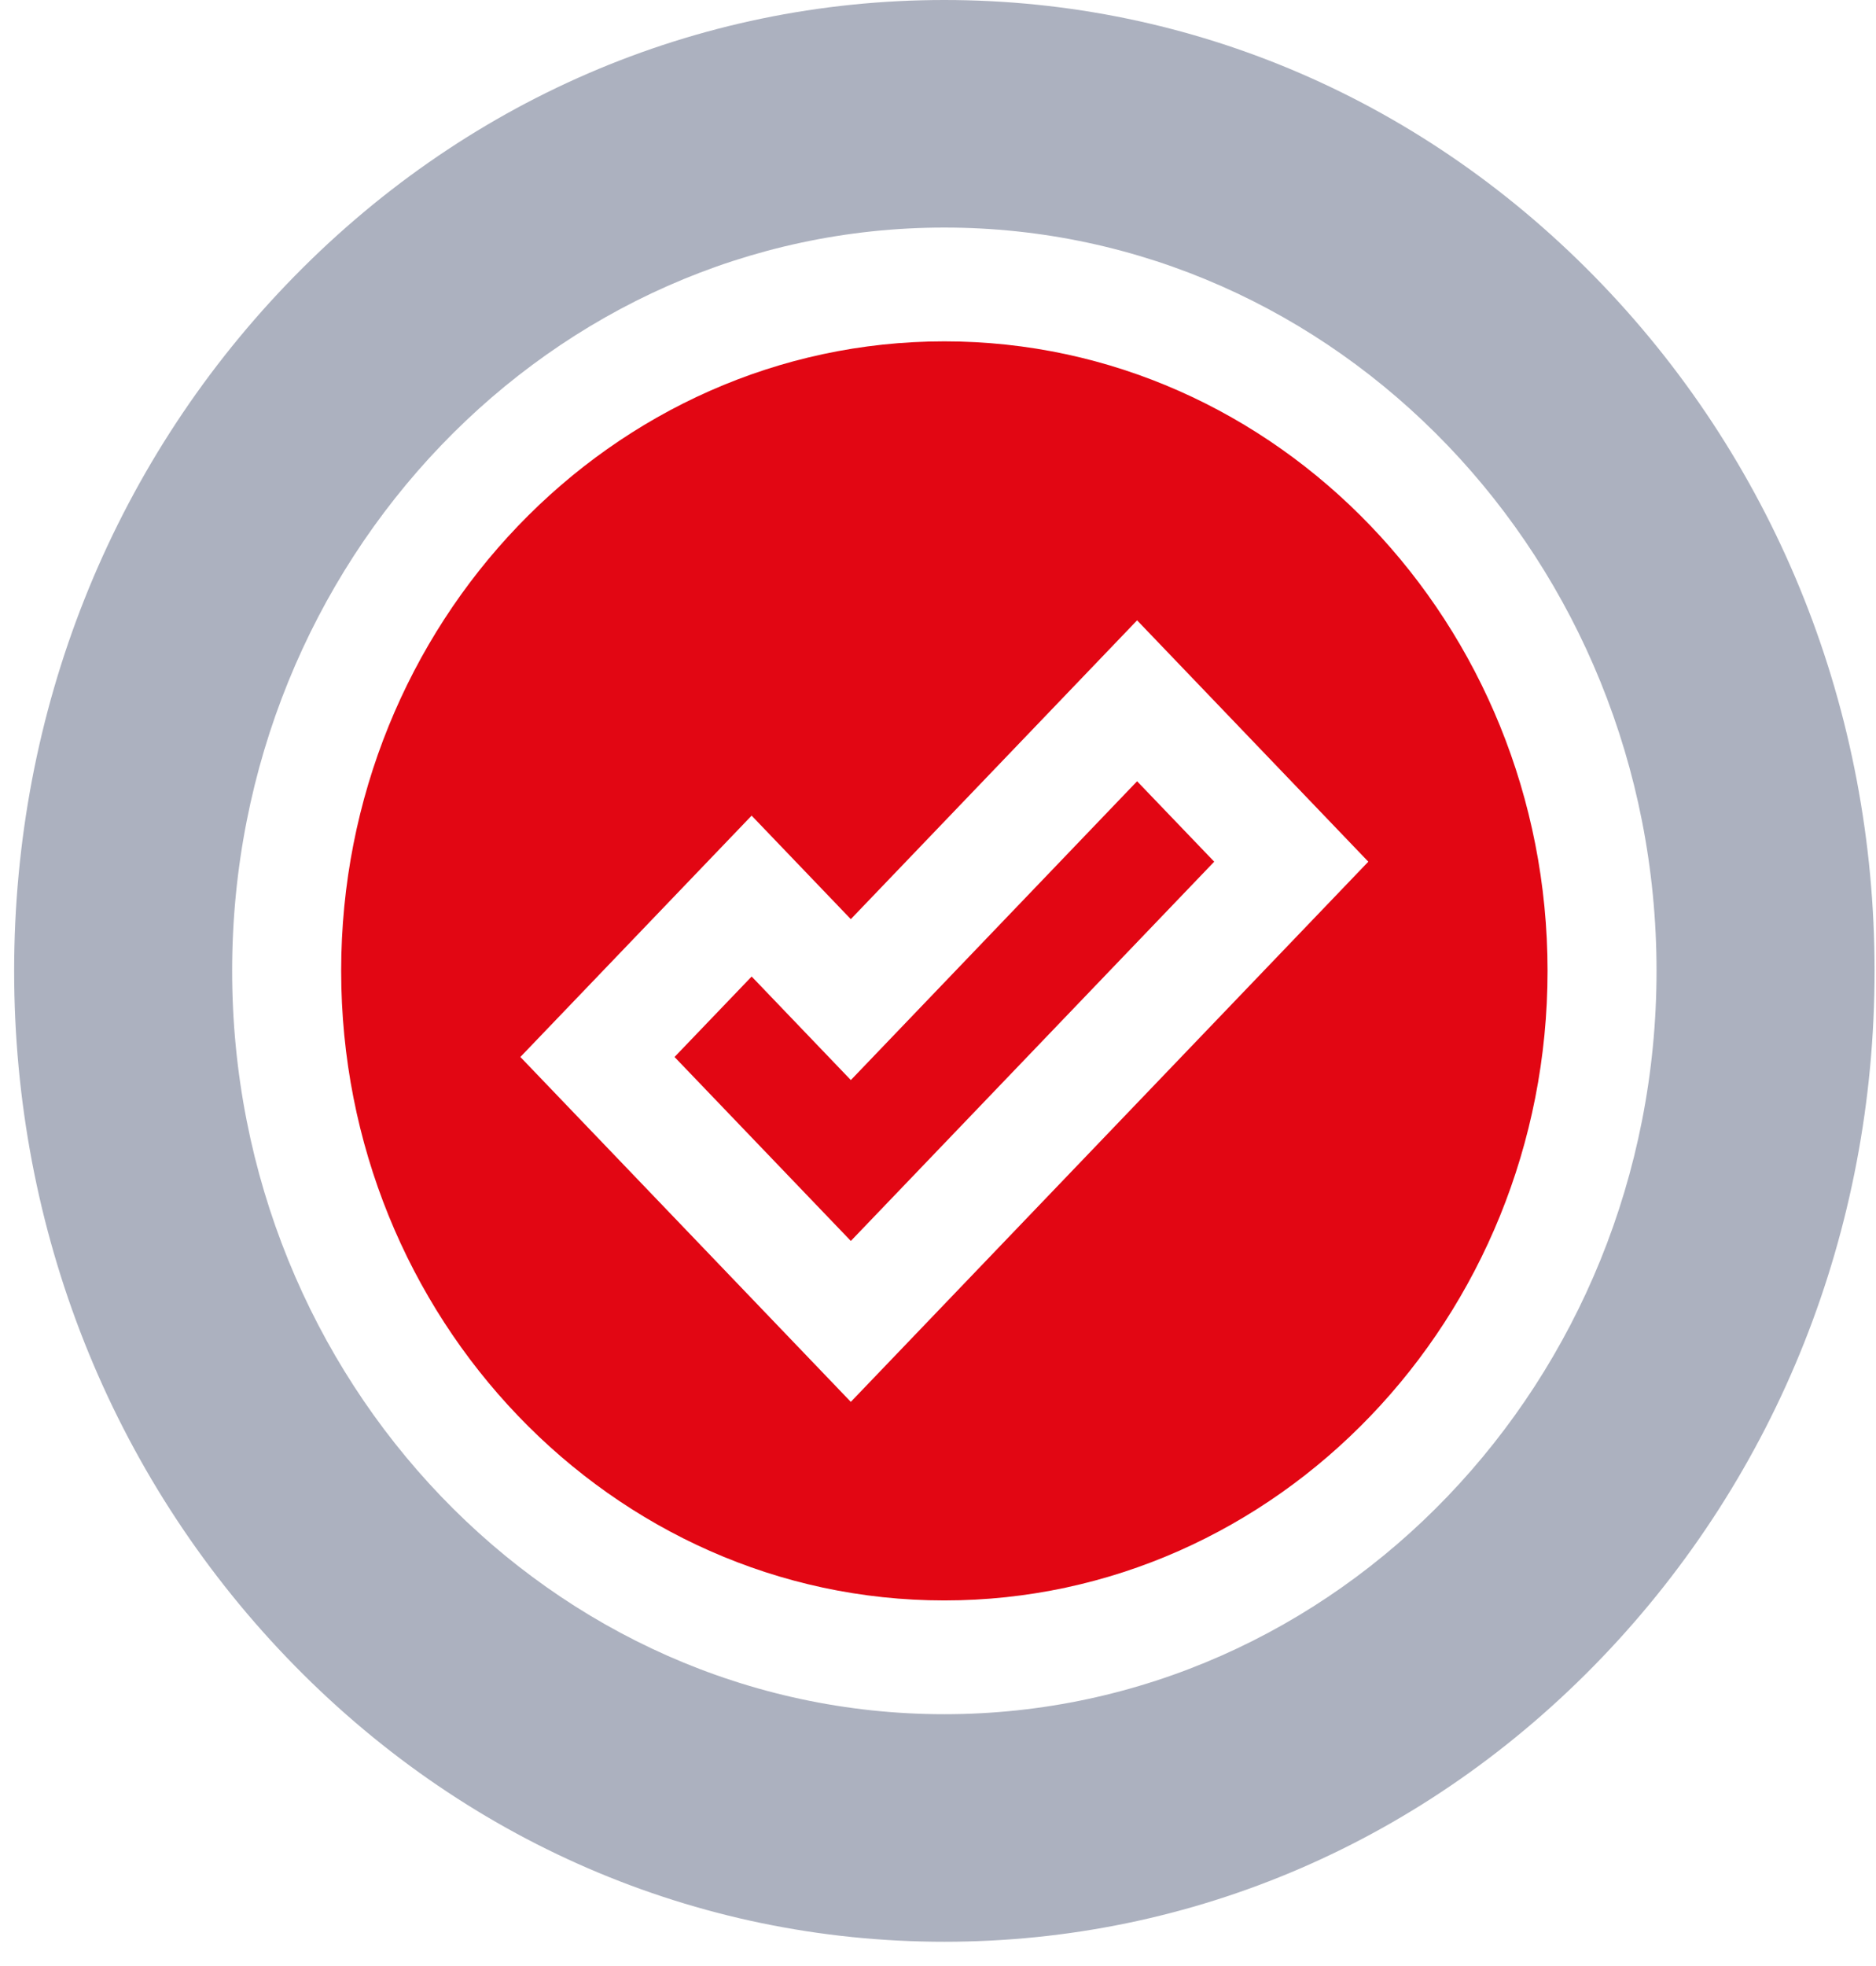 <svg width="63" height="66" viewBox="0 0 63 66" fill="none" xmlns="http://www.w3.org/2000/svg">
<path d="M28.573 36.258L25.242 32.782L22.652 35.483L28.573 41.659L40.776 28.927L38.186 26.227L28.573 36.258Z" fill="#E20613"/>
<path d="M31.713 11.459C20.544 11.459 11.457 20.94 11.457 32.593C11.457 44.246 20.544 53.727 31.713 53.727C42.882 53.727 51.97 44.246 51.97 32.593C51.97 20.94 42.882 11.459 31.713 11.459ZM28.572 47.061L17.475 35.483L25.241 27.381L28.572 30.856L38.186 20.825L45.951 28.927L28.572 47.061Z" fill="#E20613"/>
<path d="M53.802 9.546C47.902 3.39 40.057 0 31.713 0C23.369 0 15.524 3.39 9.624 9.546C3.724 15.702 0.475 23.887 0.475 32.593C0.475 41.298 3.724 49.483 9.624 55.639C15.524 61.795 23.369 65.185 31.713 65.185C40.057 65.185 47.902 61.795 53.802 55.639C59.702 49.483 62.952 41.298 62.952 32.593C62.952 23.887 59.702 15.702 53.802 9.546ZM31.713 57.546C18.526 57.546 7.796 46.352 7.796 32.593C7.796 18.834 18.526 7.639 31.713 7.639C44.901 7.639 55.63 18.834 55.63 32.593C55.63 46.352 44.901 57.546 31.713 57.546Z" fill="#ACB1BF"/>
</svg>
